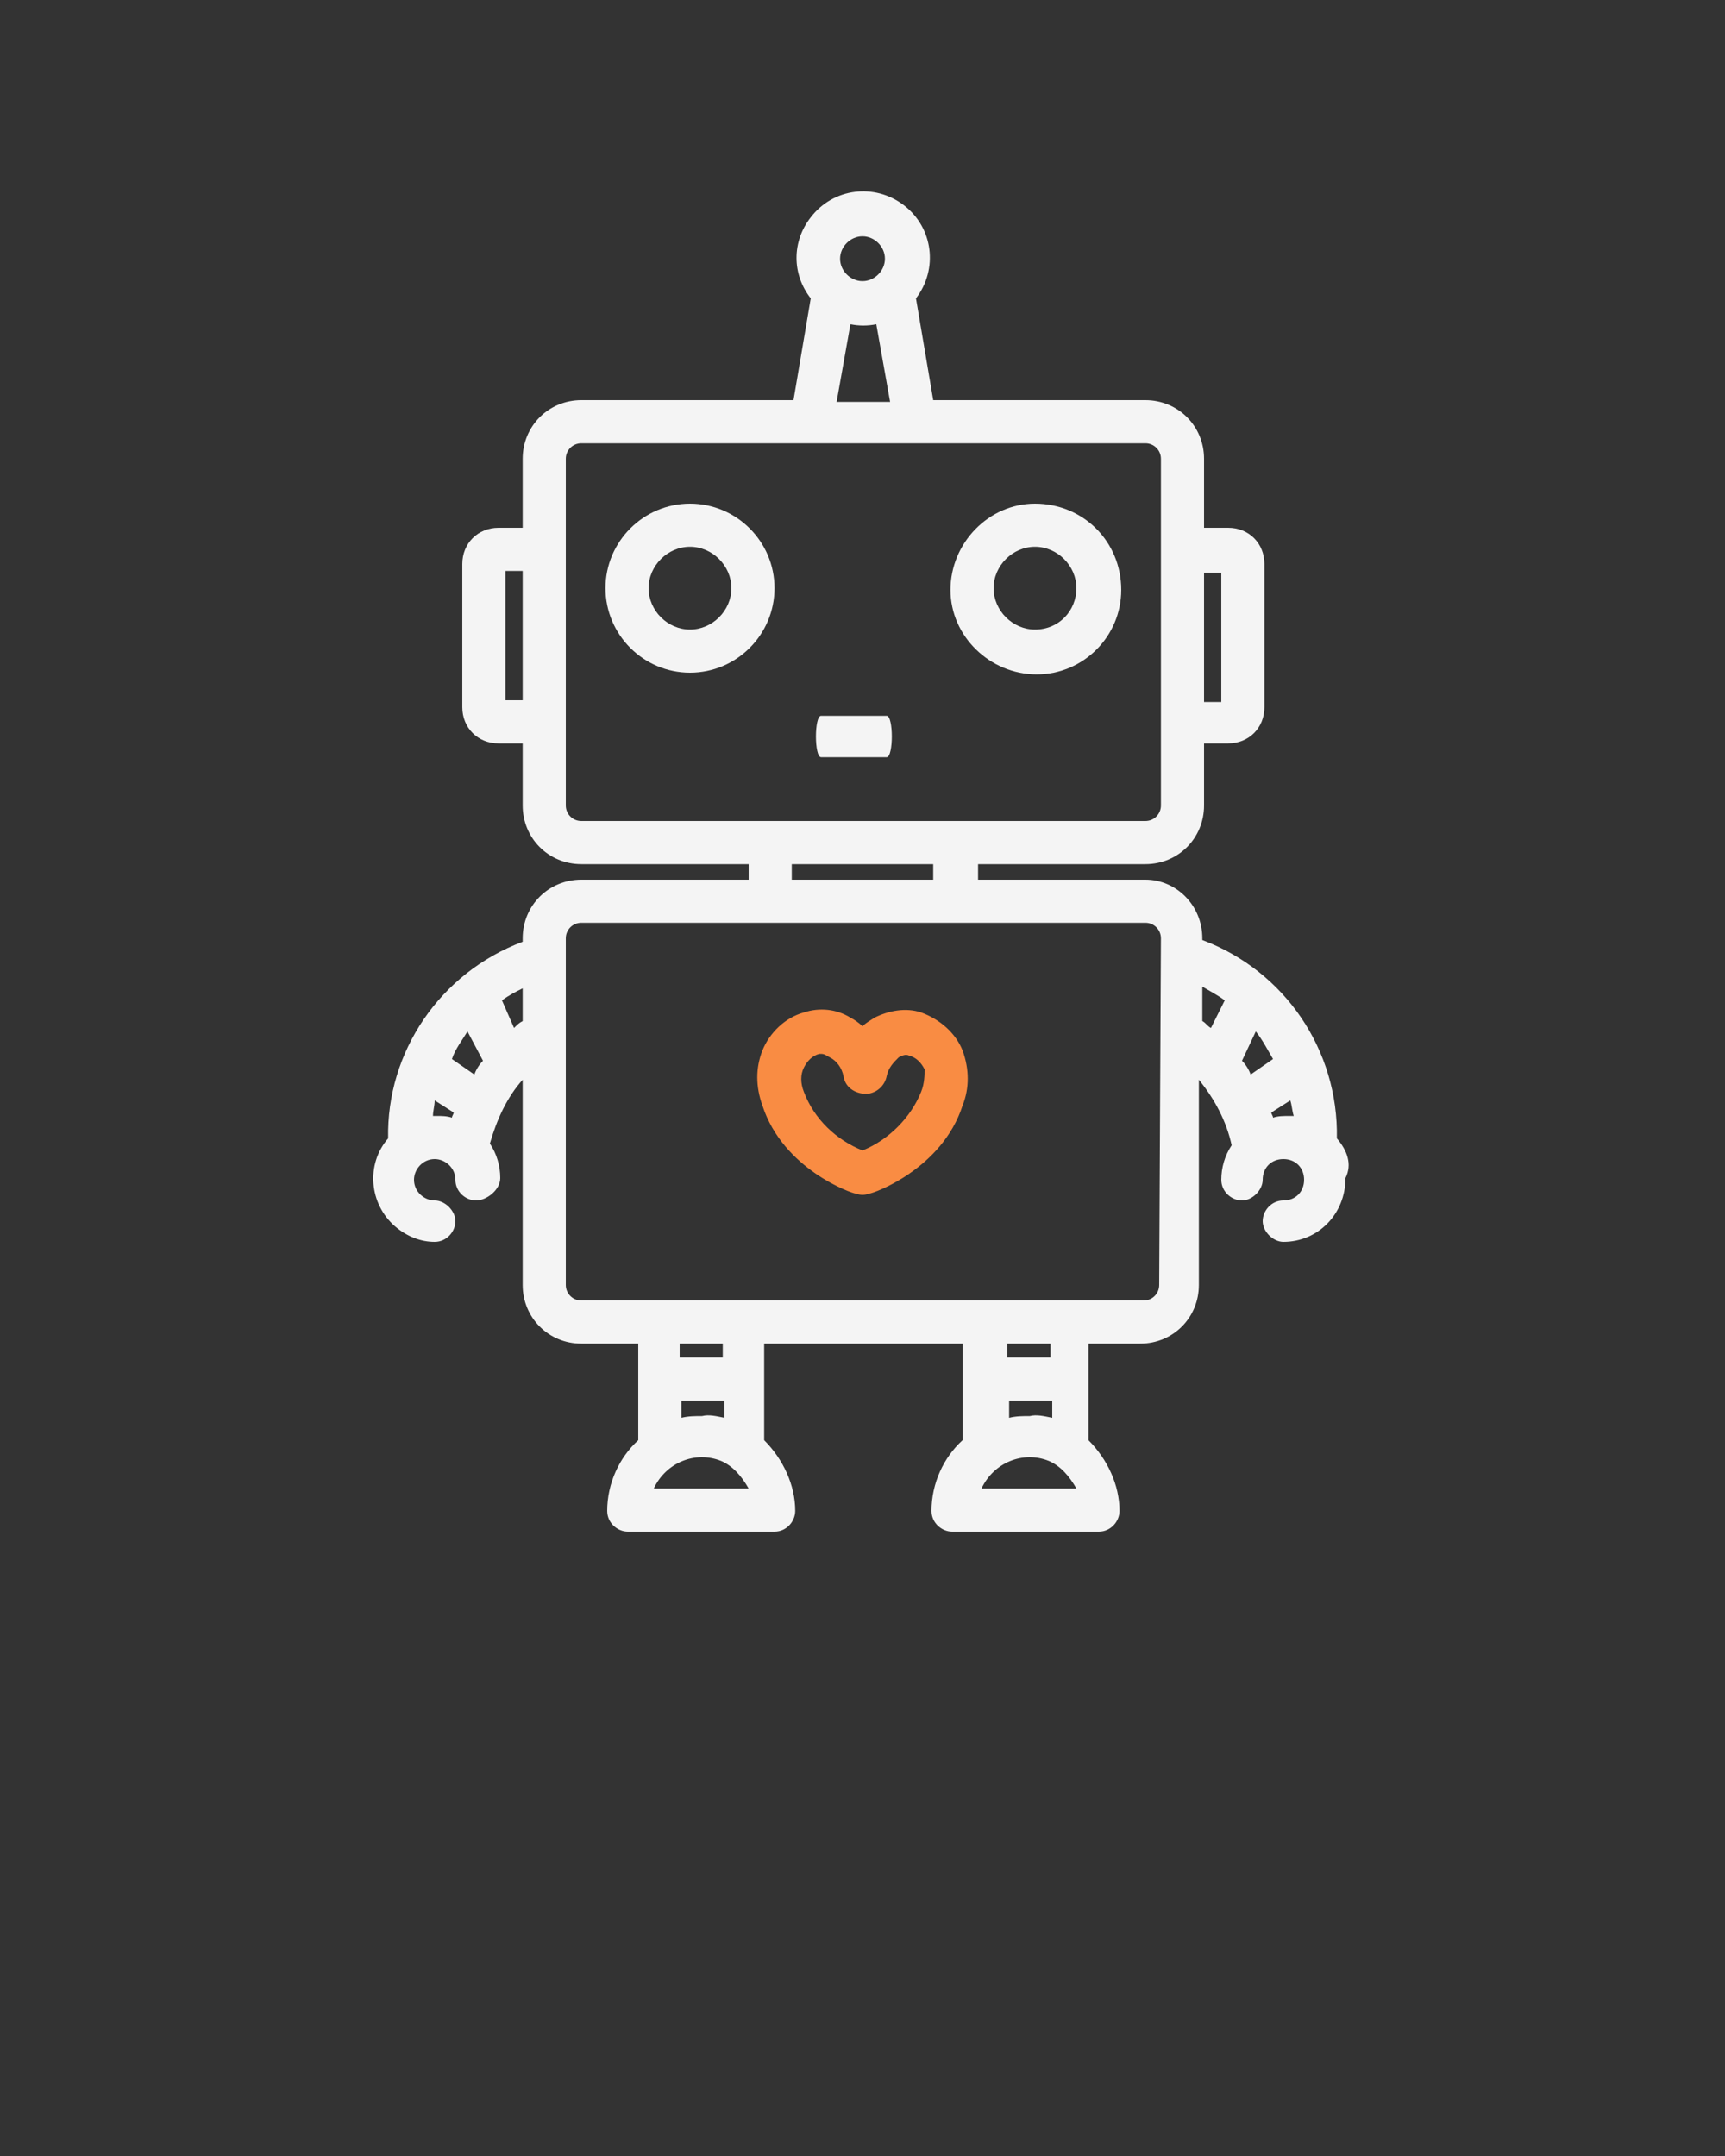 <?xml version="1.0" encoding="utf-8"?>
<!-- Generator: Adobe Illustrator 19.2.1, SVG Export Plug-In . SVG Version: 6.00 Build 0)  -->
<svg version="1.1" id="Layer_1" xmlns="http://www.w3.org/2000/svg" xmlns:xlink="http://www.w3.org/1999/xlink" x="0px" y="0px"
	 viewBox="0 0 100 125" style="enable-background:new 0 0 100 125;" xml:space="preserve">
<rect x="0" y="0" width="100" height="125" fill="#333333" stroke="none"/>
<style type="text/css">
	.st0{fill:#F4F4F4;}
	.st1{fill:#F98C43;}
</style>
<title>대지 33</title>
<path class="st0" d="M44.9,34.1c0-2.7-2.2-4.9-4.9-4.9c-2.7,0-4.9,2.2-4.9,4.9c0,2.7,2.2,4.9,4.9,4.9c0,0,0,0,0,0
	C42.7,39,44.9,36.8,44.9,34.1z M40,36.5c-1.3,0-2.4-1.1-2.4-2.4c0-1.3,1.1-2.4,2.4-2.4s2.4,1.1,2.4,2.4c0,0,0,0,0,0
	C42.4,35.4,41.3,36.5,40,36.5z"/>
<path class="st0" d="M60,29.2c-2.7,0-4.9,2.3-4.9,5s2.3,4.9,5,4.9c2.7,0,4.9-2.2,4.9-4.9C65,31.4,62.8,29.2,60,29.2
	C60,29.2,60,29.2,60,29.2z M60,36.5c-1.3,0-2.4-1.1-2.4-2.4s1.1-2.4,2.4-2.4s2.4,1.1,2.4,2.4C62.4,35.4,61.4,36.5,60,36.5
	C60,36.5,60,36.5,60,36.5z"/>
<path class="st0" d="M51.4,41.5h-3.8c-0.2,0-0.3,0.6-0.3,1.2s0.1,1.2,0.3,1.2h3.8c0.2,0,0.3-0.6,0.3-1.2S51.6,41.5,51.4,41.5z"/>
<path class="st0" d="M77.5,66c0.1-5.1-3-9.7-7.8-11.5v-0.1c0-1.9-1.5-3.4-3.3-3.4c0,0,0,0,0,0h-9.7v-0.9h9.7c1.9,0,3.4-1.5,3.4-3.4
	l0,0v-3.6h1.4c1.2,0,2.1-0.9,2.1-2.1v-8.3c0-1.2-0.9-2.1-2.1-2.1h-1.4v-4c0-1.9-1.5-3.4-3.4-3.4l0,0H54.1l-1-5.9
	c1.3-1.7,1-4.1-0.7-5.4c-1.7-1.3-4.1-1-5.4,0.7c-1.1,1.4-1.1,3.3,0,4.7l-1,5.9H33.7c-1.9,0-3.4,1.5-3.4,3.4v4h-1.4
	c-1.2,0-2.1,0.9-2.1,2.1V41c0,1.2,0.9,2.1,2.1,2.1h1.4v3.6c0,1.9,1.5,3.4,3.4,3.4h9.7V51h-9.7c-1.9,0-3.4,1.5-3.4,3.4c0,0,0,0,0,0
	v0.2c-4.8,1.8-7.9,6.4-7.8,11.4c-1.3,1.5-1.1,3.8,0.4,5.1c0.7,0.6,1.5,0.9,2.3,0.9c0.7,0,1.2-0.6,1.2-1.2s-0.6-1.2-1.2-1.2
	c-0.6,0-1.2-0.5-1.2-1.2c0-0.6,0.5-1.2,1.2-1.2c0.6,0,1.2,0.5,1.2,1.2c0,0.7,0.6,1.2,1.2,1.2S29,69,29,68.3c0-0.7-0.2-1.4-0.6-2
	c0.4-1.4,1-2.7,1.9-3.7v11.9c0,1.9,1.5,3.4,3.4,3.4l0,0h3.3v5.6c-1.1,1-1.8,2.5-1.8,4.1c0,0.7,0.6,1.2,1.2,1.2h8.5
	c0.7,0,1.2-0.6,1.2-1.2c0-1.5-0.7-3-1.8-4.1v-5.6h11.5v5.6c-1.1,1-1.8,2.5-1.8,4.1c0,0.7,0.6,1.2,1.2,1.2h8.5c0.7,0,1.2-0.6,1.2-1.2
	c0-1.5-0.7-3-1.8-4.1v-5.6h3c1.9,0,3.4-1.5,3.4-3.4c0,0,0,0,0,0V62.6c0.9,1.1,1.6,2.4,1.9,3.8c-0.4,0.6-0.6,1.3-0.6,2
	c0,0.7,0.6,1.2,1.2,1.2s1.2-0.6,1.2-1.2c0-0.7,0.5-1.2,1.2-1.2s1.2,0.5,1.2,1.2s-0.5,1.2-1.2,1.2c0,0,0,0,0,0
	c-0.7,0-1.2,0.6-1.2,1.2s0.6,1.2,1.2,1.2c2,0,3.6-1.6,3.6-3.7C78.4,67.5,78.1,66.7,77.5,66L77.5,66z M72,61.5l0.8-1.7
	c0.4,0.5,0.7,1.1,1,1.6l-1.3,0.9C72.4,62,72.2,61.7,72,61.5z M71,58l-0.8,1.6c-0.2-0.1-0.3-0.3-0.5-0.4v-2
	C70.2,57.5,70.6,57.7,71,58z M70.8,33.2v7.5h-1v-7.5L70.8,33.2z M50,13.7c0.7,0,1.3,0.6,1.3,1.3c0,0.7-0.6,1.3-1.3,1.3
	c-0.7,0-1.3-0.6-1.3-1.3c0,0,0,0,0,0C48.7,14.3,49.3,13.7,50,13.7z M49.3,18.8c0.5,0.1,1,0.1,1.5,0l0.8,4.5h-3.1L49.3,18.8z
	 M29.3,40.6v-7.5h1v7.5H29.3z M32.8,46.7V26.6c0-0.5,0.4-0.9,0.9-0.9h32.7c0.5,0,0.9,0.4,0.9,0.9c0,0,0,0,0,0v20.1
	c0,0.5-0.4,0.9-0.9,0.9l0,0H33.7C33.2,47.6,32.8,47.2,32.8,46.7z M45.9,50.1h8.2V51h-8.2L45.9,50.1z M30.3,59.2
	c-0.2,0.1-0.3,0.2-0.5,0.4L29.1,58c0.4-0.3,0.8-0.5,1.2-0.7V59.2z M27.1,59.8l0.9,1.7c-0.2,0.2-0.4,0.5-0.5,0.8l-1.3-0.9
	C26.4,60.8,26.8,60.3,27.1,59.8z M25.1,64.7c0-0.3,0.1-0.6,0.1-0.9l1.1,0.7c0,0.1-0.1,0.2-0.1,0.3c-0.3-0.1-0.6-0.1-0.9-0.1
	L25.1,64.7z M37.9,86.3c0.7-1.5,2.4-2.2,3.9-1.6c0.7,0.3,1.2,0.9,1.6,1.6H37.9z M40.7,82.1c-0.4,0-0.8,0-1.2,0.1v-1h2.5v1
	C41.5,82.1,41.1,82,40.7,82.1L40.7,82.1z M41.9,78.7h-2.5v-0.8h2.5L41.9,78.7z M56.9,86.3c0.7-1.5,2.4-2.2,3.9-1.6
	c0.7,0.3,1.2,0.9,1.6,1.6H56.9z M59.7,82.1c-0.4,0-0.8,0-1.2,0.1v-1h2.5v1C60.5,82.1,60.1,82,59.7,82.1L59.7,82.1z M60.9,78.7h-2.5
	v-0.8h2.5L60.9,78.7z M67.2,74.5c0,0.5-0.4,0.9-0.9,0.9H33.7c-0.5,0-0.9-0.4-0.9-0.9V54.4c0-0.5,0.4-0.9,0.9-0.9h32.7
	c0.5,0,0.9,0.4,0.9,0.9l0,0L67.2,74.5z M73.8,64.8c0-0.1-0.1-0.2-0.1-0.3l1.1-0.7c0.1,0.3,0.1,0.6,0.2,0.9h-0.2
	C74.4,64.7,74.1,64.7,73.8,64.8L73.8,64.8z"/>
<path class="st1" d="M53.4,58.7c-0.9-0.3-1.9-0.1-2.7,0.3c-0.3,0.2-0.5,0.3-0.7,0.5c-0.2-0.2-0.5-0.4-0.7-0.5
	c-0.8-0.5-1.8-0.6-2.7-0.3c-1.1,0.3-2,1.2-2.4,2.2c-0.4,1-0.4,2.1,0,3.2c1.2,3.7,5.2,5.1,5.4,5.1c0.3,0.1,0.5,0.1,0.8,0
	c0.2,0,4.2-1.4,5.4-5.1c0.4-1,0.4-2.1,0-3.2C55.4,59.9,54.5,59.1,53.4,58.7z M53.4,63.3c-0.6,1.5-1.9,2.8-3.4,3.4
	c-1.5-0.6-2.8-1.8-3.4-3.4c-0.2-0.5-0.2-1,0-1.4c0.2-0.4,0.5-0.7,0.9-0.8h0.1c0.2,0,0.3,0.1,0.5,0.2c0.4,0.2,0.7,0.6,0.8,1.1
	c0.1,0.7,0.8,1.1,1.5,1c0.5-0.1,0.9-0.5,1-1c0.1-0.5,0.4-0.8,0.7-1.1c0.2-0.1,0.4-0.2,0.6-0.1c0.4,0.1,0.7,0.4,0.9,0.8
	C53.6,62.3,53.6,62.8,53.4,63.3z"/>
</svg>
